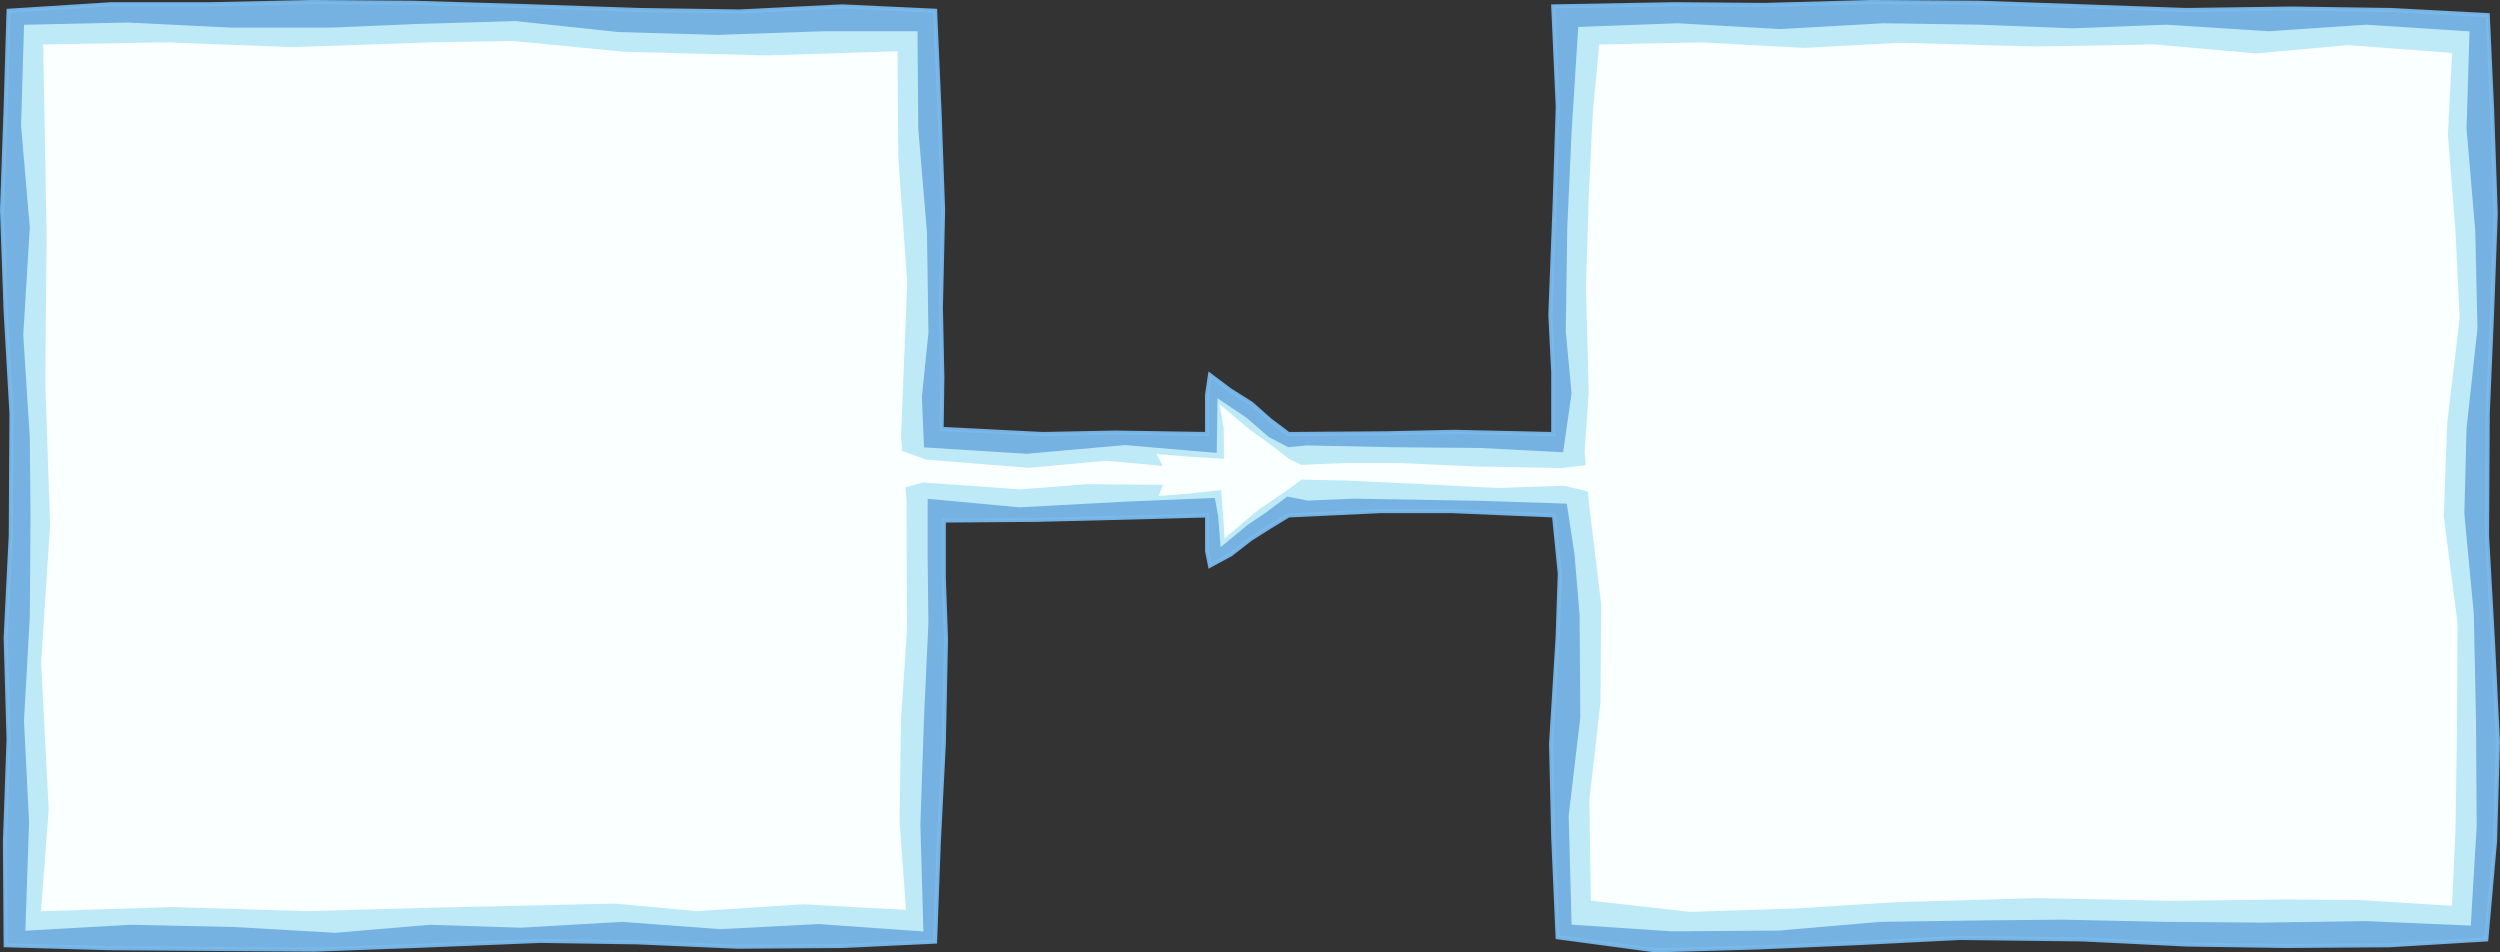 <?xml version="1.0" encoding="UTF-8" standalone="no"?>
<!-- Created with Inkscape (http://www.inkscape.org/) -->

<svg
   xmlns:dc="http://purl.org/dc/elements/1.1/"
   xmlns:cc="http://creativecommons.org/ns#"
   xmlns:rdf="http://www.w3.org/1999/02/22-rdf-syntax-ns#"
   xmlns:svg="http://www.w3.org/2000/svg"
   xmlns="http://www.w3.org/2000/svg"
   xmlns:sodipodi="http://sodipodi.sourceforge.net/DTD/sodipodi-0.dtd"
   xmlns:inkscape="http://www.inkscape.org/namespaces/inkscape"
   width="162.417mm"
   height="61.875mm"
   viewBox="0 0 162.417 61.875"
   version="1.1"
   id="svg851"
   inkscape:version="0.92.2 (5c3e80d, 2017-08-06)"
   sodipodi:docname="two-boxes.svg">
  <rect x="0" y="0" width="162.417" height="61.875" fill="#333333" stroke="none"/>
  <defs
     id="defs845" />
  <sodipodi:namedview
     id="base"
     pagecolor="#ffffff"
     bordercolor="#666666"
     borderopacity="1.0"
     inkscape:pageopacity="0.0"
     inkscape:pageshadow="2"
     inkscape:zoom="3.959798"
     inkscape:cx="321.30455"
     inkscape:cy="211.2034"
     inkscape:document-units="mm"
     inkscape:current-layer="layer2"
     showgrid="false"
     fit-margin-top="0"
     fit-margin-left="0"
     fit-margin-right="0"
     fit-margin-bottom="0"
     inkscape:window-width="3840"
     inkscape:window-height="2004"
     inkscape:window-x="-16"
     inkscape:window-y="-16"
     inkscape:window-maximized="1"
     inkscape:snap-global="false">
    <inkscape:grid
       type="xygrid"
       id="grid1382" />
  </sodipodi:namedview>
  <g
     inkscape:label="Layer 1"
     inkscape:groupmode="layer"
     id="layer1"
     transform="translate(74.14,-90.582)">
    <g
       transform="translate(-97.584,105.664)"
       id="g1413">
      <path
         sodipodi:nodetypes="ccccccccccccccccccccccccccccccccccccccccccccccccccccccccccccccccccccccccccccccccccccccccccccccccccccc"
         inkscape:connector-curvature="0"
         id="path837"
         d="m 24.001,-14.383 6.662,-0.425 h 6.426 l 6.662,-0.142 6.52,0.047 7.843,0.236 6.898,0.236 6.473,0.095 6.662,-0.331 6.048,0.284 0.283,6.425 0.236,6.52 -0.142,6.331 0.094,4.536 -0.047,3.355 6.567,0.331 4.725,-0.095 5.953,0.095 v -1.418 -1.134 l 0.189,-1.275 1.293,0.969 1.41,0.892 1.198,1.064 1.202,0.902 6.331,-0.047 4.441,-0.095 6.426,0.142 V 9.146 l -0.189,-3.78 0.283,-7.276 0.198,-6.237 -0.293,-6.52 7.824,-0.142 5.925,0.047 6.945,-0.189 6.945,0.047 6.804,0.236 6.662,0.236 6.898,-0.094 6.426,0.094 6.284,0.331 0.283,6.142 0.236,6.756 -0.236,6.378 -0.283,6.615 -0.047,7.938 0.378,6.709 0.331,6.709 -0.189,6.426 -0.567,6.379 -6.284,0.378 -6.709,0.047 -6.473,-0.095 -6.756,-0.331 -7.985,-0.095 -6.567,0.331 -6.473,0.284 -6.756,0.189 -6.331,-0.85 -0.283,-6.426 -0.142,-6.142 0.425,-6.898 0.142,-4.158 -0.378,-3.78 -6.662,-0.284 -4.583,2.1e-4 -6,0.283 -1.345,0.82 -1.121,0.711 -1.276,0.992 -1.361,0.737 -0.189,-0.945 v -0.85 -1.464 l -5.197,0.142 -5.859,0.142 -6.048,0.047 v 3.732 l 0.142,3.969 -0.142,6.804 -0.331,6.52 -0.236,6.331 -6,0.283 -6.851,0.047 -6.473,-0.283 -6.331,-0.095 -8.174,0.331 -6.473,0.236 -6.898,-0.047 -6.473,-0.047 -6.709,-0.189 -0.047,-6.757 0.236,-6.615 -0.189,-6.615 0.331,-6.615 0.047,-7.938 -0.378,-6.615 -0.236,-6.615 0.236,-6.662 z"
         style="fill:#79baec;fill-opacity:0.941;stroke:#79baec;stroke-width:0.265px;stroke-linecap:butt;stroke-linejoin:miter;stroke-opacity:0.941" />
      <path
         sodipodi:nodetypes="ccccccccccccccccccccccccccccccccccccccccccccccccccccccccccccccccccccccccccccccccccccccccccccccccccc"
         inkscape:connector-curvature="0"
         id="path839"
         d="m 25.135,-13.343 6.615,-0.142 6.709,0.331 h 6.52 l 5.528,-0.236 6.426,-0.189 6.662,0.709 6.473,0.189 6.804,-0.236 h 6.048 l 0.047,6.189 0.567,6.756 0.094,6.52 -0.425,4.158 0.142,3.402 6.804,0.425 6.378,-0.567 6.095,0.52 0.047,-3.449 1.675,1.127 1.458,1.261 1.308,0.683 1.228,-0.118 5.764,0.118 5.528,0.047 5.481,0.283 0.567,-3.969 -0.378,-4.016 0.095,-6.662 0.283,-6.284 0.197,-3.112 0.228,-3.597 6.331,-0.236 6.662,0.378 6.709,-0.378 6.284,0.094 6,0.236 6.095,-0.236 6.662,0.425 6.331,-0.425 6.567,0.425 -0.189,6.189 0.567,6.662 0.142,6.331 -0.709,6.473 -0.142,5.575 0.614,6.473 0.142,6.851 0.047,6.945 -0.378,6.331 -6.662,-0.283 -6.662,0.095 -6.378,-0.047 -6.756,-0.142 -5.103,0.047 -6.662,0.095 -6.615,0.567 -6.945,0.047 -6.378,-0.425 -0.189,-6.945 0.756,-6.378 -0.047,-6.709 -0.331,-3.922 -0.52,-3.402 -5.859,-0.189 -8.056,-0.138 -3.011,0.126 -1.383,-0.271 -1.463,1.101 -1.112,0.741 -1.606,1.323 -0.142,-1.795 -0.236,-1.276 -5.717,0.236 -7.087,0.378 -6.095,-0.567 v 4.063 l 0.047,4.158 -0.283,6.095 -0.236,6.993 0.189,6.804 -6.662,-0.472 -6.378,0.331 -6.378,-0.472 -6.615,0.378 -5.859,-0.189 -6.189,0.52 -6.567,-0.378 -6.709,-0.142 -6.709,0.378 0.236,-6.898 -0.331,-6.615 0.378,-6.756 0.047,-6.473 -0.047,-5.15 -0.425,-6.662 0.425,-6.993 -0.567,-6.615 z"
         style="fill:#beeaf8;fill-opacity:1;stroke:#beeaf8;stroke-width:0.265px;stroke-linecap:butt;stroke-linejoin:miter;stroke-opacity:1" />
    </g>
  </g>
  <g
     inkscape:groupmode="layer"
     id="layer2"
     inkscape:label="Layer 2">
    <path
       style="fill:#faffff;fill-opacity:1;stroke:#faffff;stroke-width:0.251px;stroke-linecap:butt;stroke-linejoin:miter;stroke-opacity:1"
       d="M 2.797,59.071 3.29,52.608 2.797,43.047 3.38,34.115 3.066,24.779 3.156,15.443 2.931,3.01 l 7.9,-0.135 8.169,0.314 9.067,-0.314 5.207,-0.09 7.272,0.701 9.246,0.241 8.393,-0.269 0.045,6.688 0.584,8.214 -0.404,10.009 0.359,4.129 0.03,8.442 -0.389,5.787 -0.09,6.643 0.404,5.611 -6.553,-0.359 -6.912,0.449 -5.296,-0.494 -11.894,0.269 -8.169,0.224 -8.663,-0.269 z"
       id="path1388"
       inkscape:connector-curvature="0"
       sodipodi:nodetypes="ccccccccccccccccccccccccccccc" />
  </g>
  <path
     style="fill:#faffff;fill-opacity:1;stroke:#faffff;stroke-width:0.251px;stroke-linecap:butt;stroke-linejoin:miter;stroke-opacity:1"
     d="m 103.475,58.401 -0.09,-6.463 0.718,-6.284 0.045,-6.419 -0.808,-6.688 -0.269,-3.187 0.269,-3.905 -0.18,-6.822 0.18,-5.835 0.269,-5.566 0.404,-4.219 6.508,-0.135 6.688,0.359 6.24,-0.334 8.751,0.244 7.765,-0.135 6.598,0.584 6.015,-0.539 6.598,0.494 -0.269,5.162 0.494,6.374 0.269,5.566 -0.808,6.822 -0.224,6.059 0.898,7.002 -0.045,7.092 -0.09,6.239 -0.224,4.848 -5.655,-0.359 -4.848,-0.045 -7.496,0.09 -8.842,-0.18 -9.201,0.269 -6.508,0.404 -6.822,0.224 z"
     id="path1396"
     inkscape:connector-curvature="0"
     sodipodi:nodetypes="cccccccccccccccccccccccccccccccccccc" />
  <path
     style="fill:#faffff;fill-opacity:1;stroke:#faffff;stroke-width:0.265px;stroke-linecap:butt;stroke-linejoin:miter;stroke-opacity:1"
     d="m 75.367,29.648 0.394,0.771 -3.866,-0.353 -5.072,0.459 -6.68,-0.537 -1.77,-0.634 0.542,2.149 1.028,-0.288 2.528,0.171 3.793,0.275 4.355,-0.339 5.142,0.046 -0.289,0.7 1.568,-0.112 2.41,-0.263 0.157,1.861 0.059,1.149 2.017,-1.693 1.732,-1.176 1.101,-0.807 2.992,0.058 4.637,0.221 5.172,0.264 4.321,-0.149 1.499,0.362 0.018,-1.45 -1.643,0.208 -5.431,-0.1 -5.219,-0.228 -3.456,-0.001 -2.888,0.124 -0.852,-0.413 -0.858,-0.678 -1.701,-1.232 -1.688,-1.419 0.212,1.169 0.014,2.188 -2.444,-0.154 z"
     id="path1398"
     inkscape:connector-curvature="0"
     sodipodi:nodetypes="ccccccccccccccccccccccccccccccccccccccc" />
  <path
     sodipodi:nodetypes="ccccccccccccc"
     inkscape:connector-curvature="0"
     id="path1400"
     d="m 75.501,-70.82 0.378,1.801 -0.473,1.554 3.544,-0.142 0.283,2.977 4.016,-2.835 3.024,-1.417 0.2,-0.399 -0.201,-0.374 -2.928,-1.401 -4.158,-3.118 -0.142,3.591 z"
     style="fill:#faffff;fill-opacity:1;stroke:#faffff;stroke-width:0.265px;stroke-linecap:butt;stroke-linejoin:miter;stroke-opacity:1" />
</svg>
